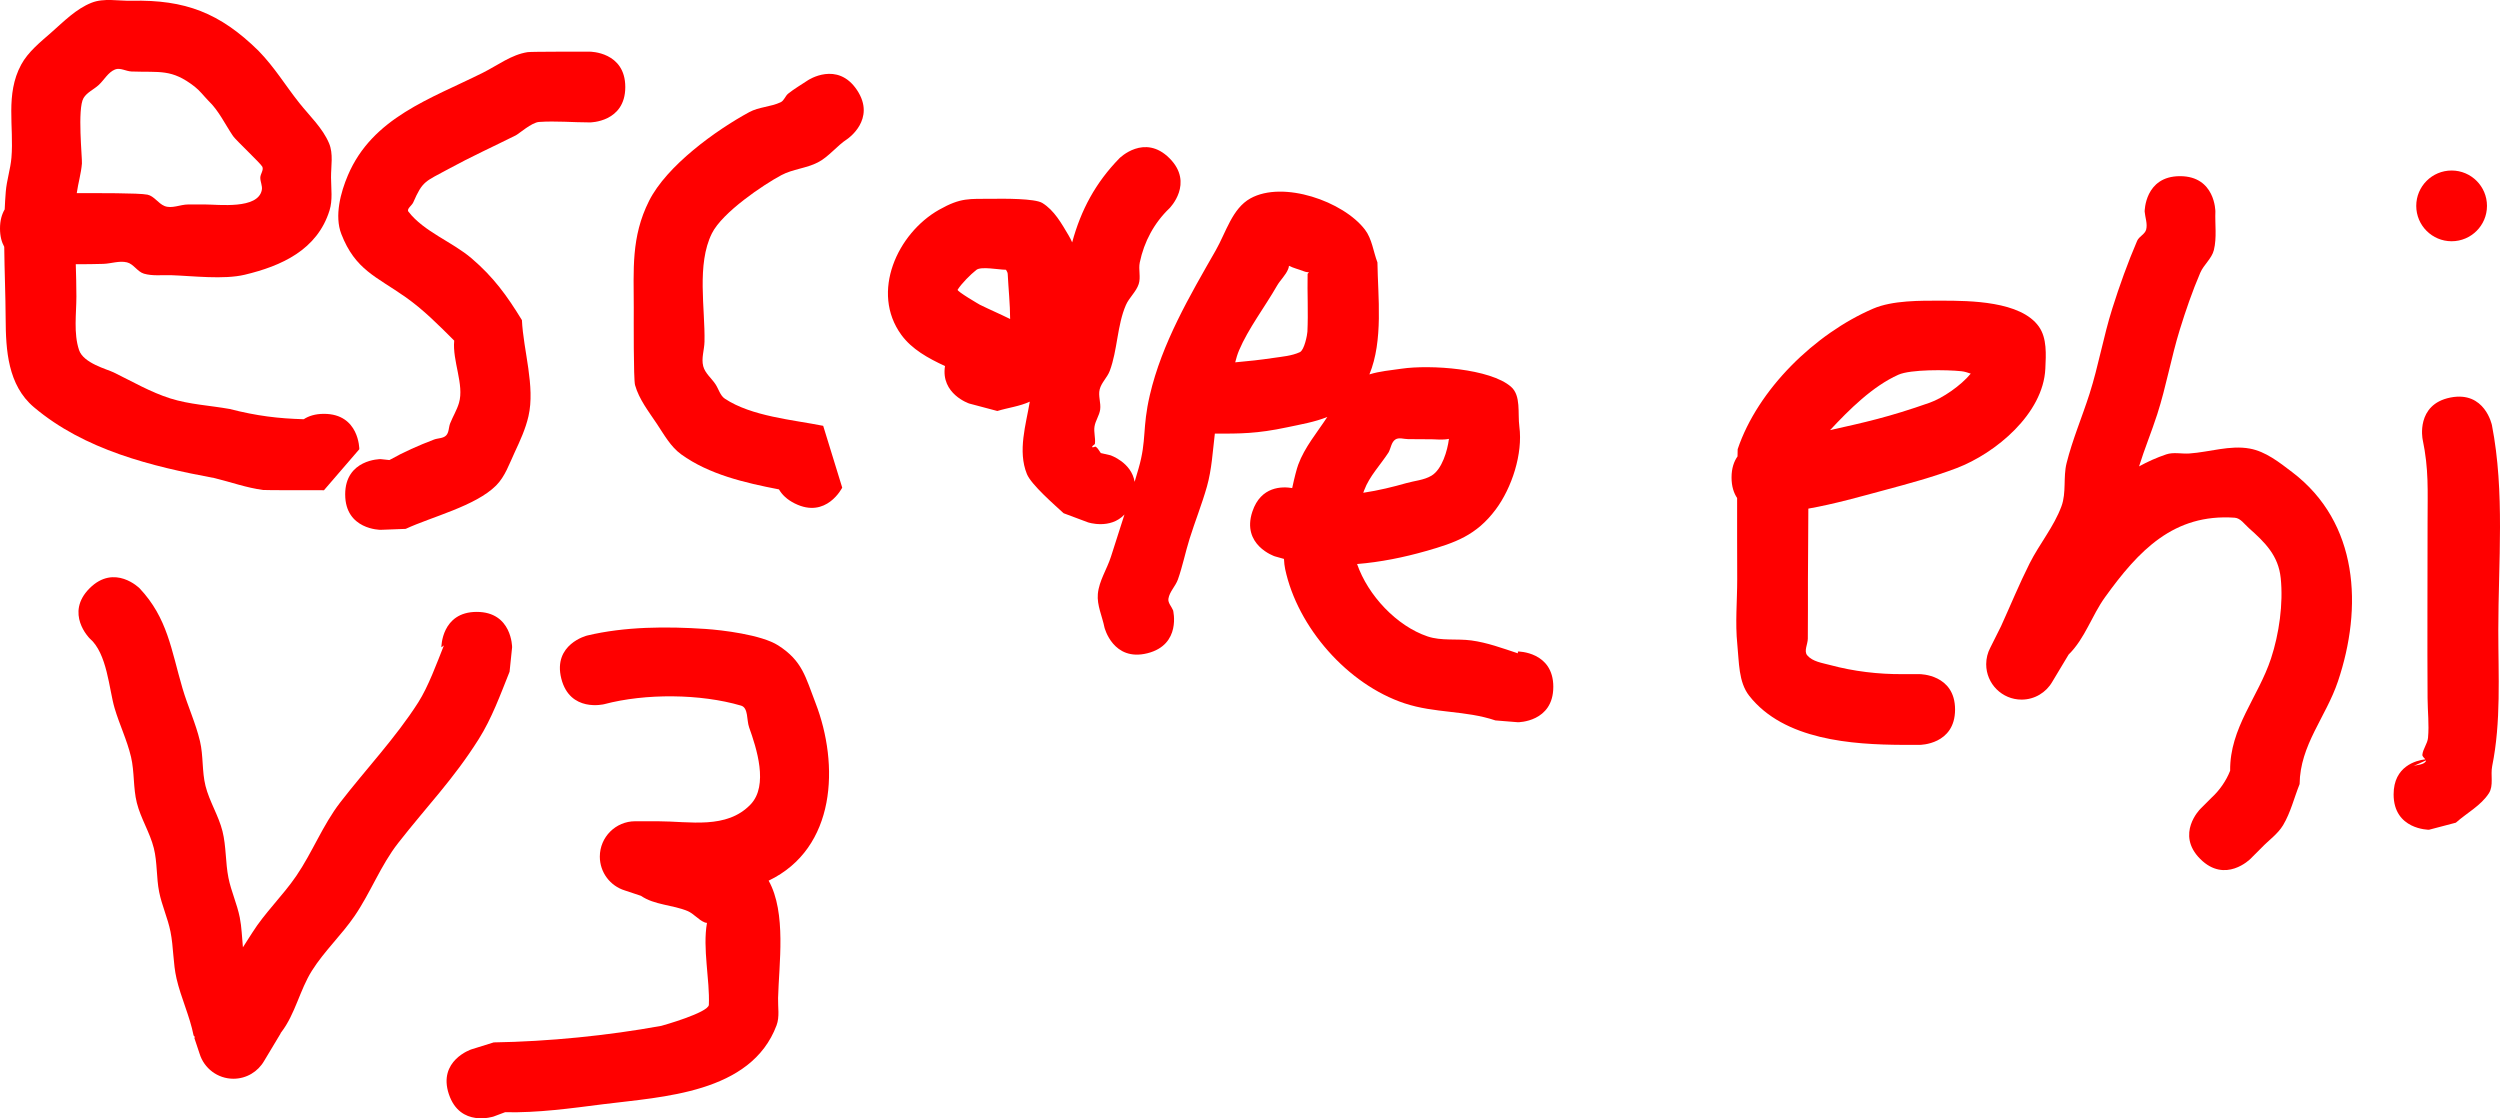 <svg version="1.1" xmlns="http://www.w3.org/2000/svg" xmlns:xlink="http://www.w3.org/1999/xlink" width="441.801" height="197.629" viewBox="0,0,441.801,197.629"><g transform="translate(-14.234,-50.616)"><g data-paper-data="{&quot;isPaintingLayer&quot;:true}" fill="#ff0000" fill-rule="nonzero" stroke="none" stroke-width="0.5" stroke-linecap="butt" stroke-linejoin="miter" stroke-miterlimit="10" stroke-dasharray="" stroke-dashoffset="0" style="mix-blend-mode: normal"><path d="M67.903,124.705c0.875,-0.574 2.038,-0.955 3.581,-0.955c6.25,0 6.25,6.25 6.25,6.25l-6.25,7.25c-2.357,0 -10.361,0.006 -10.764,-0.047c-2.911,-0.382 -5.703,-1.396 -8.554,-2.094c-11.121,-2.065 -22.995,-4.972 -31.947,-12.541c-4.611,-3.899 -4.956,-10.11 -4.985,-15.569c-0.022,-4.196 -0.206,-8.488 -0.251,-12.762c-0.457,-0.83 -0.749,-1.888 -0.749,-3.238c0,-1.429 0.327,-2.531 0.83,-3.381c0.044,-1.05 0.106,-2.096 0.191,-3.135c0.165,-2.021 0.828,-3.98 1,-6c0.469,-5.5 -1.112,-11.2 1.718,-16.434c1.239,-2.292 3.386,-3.986 5.342,-5.708c2.208,-1.943 4.364,-4.161 7.099,-5.241c2.194,-0.866 4.71,-0.3 7.069,-0.352c9.489,-0.21 15.603,2.14 22.419,8.831c2.96,3.053 4.695,6.054 7.238,9.251c1.831,2.302 4.091,4.392 5.241,7.099c0.792,1.865 0.338,4.043 0.352,6.069c0.014,1.939 0.309,3.96 -0.268,5.811c-2.174,6.976 -8.508,9.813 -14.981,11.358c-3.719,0.888 -9.152,0.213 -13.001,0.081c-1.605,-0.055 -3.269,0.18 -4.811,-0.268c-1.154,-0.335 -1.832,-1.719 -3,-2c-1.36,-0.328 -2.79,0.222 -4.189,0.268c-1.62,0.053 -3.24,0.063 -4.86,0.056c0.056,1.916 0.11,3.821 0.11,5.694c0,3.055 -0.518,6.511 0.466,9.472c0.778,2.341 4.929,3.378 6.131,3.964c3.303,1.61 6.515,3.494 10.02,4.599c3.374,1.064 6.968,1.237 10.451,1.855c4.876,1.248 8.644,1.688 13.101,1.815zM27.8,84.75c0.228,0 0.456,0 0.684,0c2.691,0 10.315,-0.046 11.811,0.268c1.176,0.247 1.889,1.541 3,2c1.293,0.535 2.79,-0.268 4.189,-0.268c1,0 2,0 3,0c2.362,0 9.352,0.905 10.018,-2.561c0.139,-0.722 -0.283,-1.454 -0.268,-2.189c0.013,-0.654 0.644,-1.345 0.352,-1.931c-0.288,-0.577 -4.684,-4.693 -5.173,-5.414c-1.421,-2.098 -2.513,-4.488 -4.349,-6.235c-0.809,-0.831 -1.511,-1.781 -2.427,-2.493c-4.094,-3.184 -6.127,-2.488 -11.154,-2.676c-0.983,-0.037 -2.022,-0.728 -2.931,-0.352c-1.234,0.509 -1.913,1.862 -2.901,2.759c-0.866,0.787 -2.06,1.287 -2.658,2.292c-1.123,1.888 -0.206,10.633 -0.282,11.566c-0.144,1.765 -0.668,3.482 -0.913,5.234z"/><path d="M75.234,138c0,-6.25 6.25,-6.25 6.25,-6.25l1.564,0.167c2.518,-1.417 5.176,-2.591 7.876,-3.619c0.703,-0.268 1.609,-0.186 2.141,-0.718c0.532,-0.532 0.441,-1.441 0.718,-2.141c0.484,-1.223 1.194,-2.36 1.564,-3.622c0.949,-3.233 -1.191,-7.395 -0.845,-11.007c-2.775,-2.765 -5.403,-5.439 -8.628,-7.709c-5.142,-3.62 -8.858,-4.791 -11.319,-11.126c-1.251,-3.219 -0.113,-7.383 1.155,-10.368c4.349,-10.242 14.641,-13.526 23.865,-18.14c2.595,-1.298 5.04,-3.201 7.909,-3.638c0.677,-0.103 9.824,-0.081 11.001,-0.081c0,0 6.25,0 6.25,6.25c0,6.25 -6.25,6.25 -6.25,6.25c-3,0 -6.006,-0.288 -8.999,-0.081c-1.296,0.09 -3.548,2.09 -4.091,2.362c-4.046,2.022 -7.911,3.771 -11.902,5.947c-4.153,2.264 -4.547,2.058 -6.233,5.913c-0.245,0.561 -1.219,1.147 -0.845,1.632c2.739,3.548 7.754,5.335 11.166,8.255c3.873,3.314 6.234,6.57 8.887,10.91c0.253,5.375 2.373,11.702 1.155,16.993c-0.511,2.218 -1.472,4.317 -2.436,6.378c-0.948,2.028 -1.699,4.276 -3.282,5.859c-3.633,3.633 -11.37,5.519 -15.983,7.663l-4.436,0.167c0,0 -6.25,0 -6.25,-6.25z"/><path d="M154.689,139.59c-1.397,-0.698 -2.27,-1.571 -2.794,-2.487c-6.054,-1.171 -12.359,-2.643 -17.273,-6.189c-1.876,-1.353 -3.042,-3.502 -4.325,-5.427c-1.446,-2.17 -3.132,-4.308 -3.837,-6.819c-0.286,-1.019 -0.227,-11.875 -0.227,-13.668c0,-6.698 -0.5,-12.497 2.696,-18.867c3.139,-6.255 11.824,-12.505 17.718,-15.703c1.705,-0.925 3.798,-0.915 5.55,-1.747c0.606,-0.288 0.801,-1.096 1.323,-1.517c1.096,-0.883 2.33,-1.578 3.496,-2.367c0,0 5.2,-3.467 8.667,1.733c3.467,5.2 -1.733,8.667 -1.733,8.667c-1.848,1.205 -3.223,3.1 -5.181,4.116c-2.021,1.049 -4.441,1.18 -6.45,2.253c-3.171,1.694 -10.431,6.569 -12.282,10.297c-2.724,5.485 -1.176,13.298 -1.304,19.133c-0.032,1.446 -0.588,2.932 -0.227,4.332c0.32,1.242 1.452,2.114 2.163,3.181c0.568,0.852 0.821,2.009 1.675,2.573c4.731,3.125 12.001,3.713 17.364,4.785l3.364,10.924c0,0 -2.795,5.59 -8.385,2.795z"/><path d="M288.734,172c0,6.25 -6.25,6.25 -6.25,6.25l-3.976,-0.321c-5.38,-1.803 -10.667,-1.235 -16.052,-3.018c-10.054,-3.328 -18.915,-13.418 -21.109,-23.73c-0.111,-0.52 -0.178,-1.125 -0.21,-1.794c-0.547,-0.138 -1.09,-0.291 -1.629,-0.459c0,0 -5.929,-1.976 -3.953,-7.906c1.507,-4.522 5.314,-4.446 7.036,-4.155c0.404,-1.897 0.803,-3.412 1.064,-4.124c1.137,-3.095 3.334,-5.676 5.145,-8.445c-2.245,0.913 -4.735,1.326 -7.109,1.832c-5.346,1.14 -8.324,1.122 -12.769,1.118c-0.381,3.138 -0.541,6.32 -1.399,9.354c-0.883,3.124 -2.102,6.144 -3.07,9.243c-0.742,2.375 -1.228,4.829 -2.057,7.175c-0.421,1.192 -1.484,2.152 -1.678,3.401c-0.114,0.732 0.552,1.374 0.828,2.061c0,0 1.516,6.063 -4.548,7.579c-6.063,1.516 -7.579,-4.548 -7.579,-4.548c-0.391,-1.98 -1.356,-3.93 -1.172,-5.939c0.213,-2.322 1.616,-4.376 2.322,-6.599c0.788,-2.48 1.591,-4.956 2.38,-7.435c-2.528,2.691 -6.442,1.386 -6.442,1.386l-4.309,-1.613c-1.569,-1.45 -5.721,-5.038 -6.488,-6.925c-1.659,-4.079 -0.159,-8.772 0.511,-12.795c-1.791,0.835 -3.839,1.069 -5.737,1.653l-4.976,-1.321c0,0 -5.063,-1.688 -4.272,-6.622c-2.989,-1.386 -5.862,-2.966 -7.718,-5.514c-5.48,-7.521 -0.693,-17.949 6.681,-22.11c3.886,-2.192 5.318,-1.888 9.286,-1.933c2.188,-0.025 7.623,-0.073 8.949,0.74c2.108,1.292 3.406,3.637 4.665,5.765c0.231,0.389 0.432,0.789 0.608,1.197c1.568,-5.763 4.133,-10.534 8.358,-14.87c0,0 4.419,-4.419 8.839,0c4.419,4.419 0,8.839 0,8.839c-2.691,2.572 -4.488,5.899 -5.25,9.582c-0.258,1.245 0.207,2.601 -0.187,3.81c-0.45,1.38 -1.687,2.387 -2.266,3.717c-1.547,3.554 -1.479,7.988 -2.854,11.64c-0.437,1.161 -1.481,2.064 -1.779,3.268c-0.286,1.154 0.25,2.388 0.086,3.565c-0.145,1.044 -0.84,1.958 -1,3c-0.151,0.988 0.19,2.005 0.081,2.999c-0.028,0.256 -0.548,0.361 -0.476,0.608c0.06,0.207 0.47,-0.152 0.645,-0.028c0.381,0.271 0.578,0.735 0.866,1.103l1.691,0.387c0,0 3.715,1.238 4.284,4.696c0.237,-0.789 0.471,-1.579 0.699,-2.371c1.464,-5.065 0.614,-7.065 1.989,-12.957c2.143,-9.187 7.022,-17.483 11.646,-25.576c1.824,-3.193 2.906,-7.392 6.12,-9.18c5.793,-3.221 16.449,0.53 20.253,5.523c1.252,1.643 1.468,3.862 2.202,5.793c0.081,6.052 1.062,13.775 -1.421,19.785c1.797,-0.569 3.769,-0.729 5.636,-1.004c5.156,-0.759 15.719,-0.016 19.385,3.18c1.808,1.576 1.166,4.663 1.481,7.04c0.639,4.814 -1.331,10.839 -4.18,14.654c-3.423,4.586 -7.171,5.877 -12.323,7.346c-3.888,1.109 -8.019,1.955 -12.175,2.292c1.925,5.55 6.997,10.954 12.456,12.795c2.453,0.828 5.169,0.366 7.735,0.709c2.779,0.371 5.557,1.393 8.213,2.274l0.024,-0.321c0,0 6.25,0 6.25,6.25zM255.151,137.699c2.691,-0.403 5.311,-1.048 7.586,-1.7c1.491,-0.427 3.128,-0.524 4.462,-1.316c1.887,-1.12 2.832,-4.47 3.083,-6.447c0.003,-0.021 0.005,-0.041 0.006,-0.062c-1.095,0.227 -2.47,0.077 -2.803,0.076c-1.461,-0.002 -2.923,-0.039 -4.384,-0.03c-0.761,0.004 -1.651,-0.355 -2.284,0.068c-0.703,0.47 -0.785,1.498 -1.178,2.247c-1.442,2.24 -3.401,4.222 -4.326,6.721c-0.054,0.147 -0.109,0.295 -0.163,0.443zM232.52,114.649c2.259,-0.193 4.515,-0.447 6.757,-0.781c1.574,-0.235 3.218,-0.353 4.664,-1.016c0.806,-0.37 1.315,-3.076 1.34,-3.615c0.161,-3.408 -0.035,-6.824 0.034,-10.235c0.455,-0.466 0.212,-0.096 -0.74,-0.47c-0.838,-0.329 -1.754,-0.539 -2.554,-0.943c-0.02,0.191 -0.063,0.377 -0.13,0.548c-0.437,1.12 -1.404,1.957 -2,3c-2.087,3.652 -5.088,7.595 -6.69,11.391c-0.289,0.685 -0.5,1.398 -0.681,2.121zM192.745,106.992c-0.006,-2.664 -0.296,-5.328 -0.43,-7.991c-0.013,-0.252 -0.176,-0.482 -0.302,-0.713c-1.374,-0.01 -4.396,-0.64 -5.242,0.029c-1.04,0.822 -2.583,2.37 -3.304,3.495c-0.179,0.279 3.876,2.632 3.928,2.657c1.765,0.87 3.587,1.646 5.351,2.523z"/><path d="M359.734,176c0,6.25 -6.25,6.25 -6.25,6.25h-3c-8.944,-0.048 -20.973,-0.834 -27.129,-8.678c-1.913,-2.438 -1.782,-5.974 -2.1,-9.057c-0.394,-3.818 -0.018,-7.677 -0.021,-11.515c-0.005,-4.791 -0.032,-9.582 -0.015,-14.374c-0.591,-0.88 -0.985,-2.056 -0.985,-3.626c0,-1.633 0.427,-2.839 1.057,-3.73c0.007,-0.424 0.015,-0.847 0.024,-1.271c3.57,-10.6 13.668,-20.417 23.939,-24.837c3.443,-1.482 8.328,-1.419 12.231,-1.412c4.809,0.009 13.875,0.052 17.07,4.596c1.439,2.046 1.248,4.919 1.133,7.418c-0.366,7.963 -8.786,14.956 -15.685,17.58c-4.146,1.577 -8.444,2.733 -12.728,3.884c-4.195,1.127 -8.843,2.457 -13.469,3.271c0.003,4.172 -0.067,8.349 -0.072,12.501c-0.004,3.495 0.01,6.99 -0.021,10.485c-0.009,0.982 -0.736,2.195 -0.1,2.943c0.952,1.121 2.643,1.338 4.063,1.719c4.156,1.116 8.506,1.633 12.808,1.603h3c0,0 6.25,0 6.25,6.25zM337.641,126.63c6.129,-1.378 10.303,-2.276 17.61,-4.848c2.286,-0.804 5.508,-3.017 7.256,-5.139c-0.542,-0.181 -1.086,-0.364 -1.639,-0.423c-2.601,-0.278 -9.003,-0.346 -11.153,0.619c-4.559,2.045 -8.671,6.142 -12.074,9.791z"/><path d="M403.065,202.419c-4.419,-4.419 0,-8.839 0,-8.839l2,-2c1.42,-1.304 2.575,-2.969 3.282,-4.763c-0.086,-7.57 4.98,-13.021 7.226,-19.846c1.419,-4.313 2.185,-9.662 1.709,-14.208c-0.417,-3.97 -2.745,-6.269 -5.643,-8.837c-0.769,-0.681 -1.462,-1.748 -2.486,-1.82c-10.768,-0.753 -16.969,5.787 -22.92,14.049c-2.337,3.245 -3.567,7.336 -6.429,10.129l-2.9,4.833c-1.08,1.872 -3.102,3.133 -5.418,3.133c-3.452,0 -6.25,-2.798 -6.25,-6.25c0,-1.05 0.259,-2.039 0.716,-2.908l1.905,-3.81c1.683,-3.7 3.223,-7.47 5.051,-11.1c1.735,-3.445 4.298,-6.49 5.632,-10.11c0.883,-2.396 0.281,-5.129 0.9,-7.607c1.042,-4.176 2.75,-8.159 4.059,-12.259c1.582,-4.957 2.456,-10.12 4.025,-15.081c1.279,-4.045 2.712,-8.048 4.385,-11.947c0.335,-0.781 1.384,-1.166 1.595,-1.99c0.265,-1.033 -0.179,-2.126 -0.268,-3.189c0,0 0,-6.25 6.25,-6.25c6.25,0 6.25,6.25 6.25,6.25c-0.089,2.27 0.277,4.605 -0.268,6.811c-0.374,1.513 -1.792,2.577 -2.405,4.01c-1.401,3.274 -2.563,6.651 -3.615,10.053c-1.52,4.917 -2.401,10.019 -3.975,14.919c-0.998,3.106 -2.261,6.133 -3.225,9.247c1.513,-0.835 3.11,-1.551 4.802,-2.124c1.292,-0.438 2.729,-0.063 4.09,-0.158c3.563,-0.247 7.165,-1.506 10.678,-0.866c2.82,0.514 5.233,2.445 7.514,4.18c11.757,8.945 12.455,23.91 8.065,36.955c-2.128,6.325 -6.705,11.248 -6.774,18.154c-0.973,2.42 -1.581,5.02 -2.919,7.259c-0.941,1.574 -2.532,2.653 -3.798,3.979l-2,2c0,0 -4.419,4.419 -8.839,0z"/><path d="M437.234,191c0,-4.997 3.995,-5.999 5.597,-6.2c-0.19,-0.249 -0.545,-0.519 -0.516,-0.802c0.105,-1.049 0.903,-1.95 1,-3c0.214,-2.323 -0.066,-4.666 -0.081,-6.999c-0.064,-10.332 0,-20.668 0,-31c0,-5.801 0.24,-9.372 -0.879,-14.774c0,0 -1.226,-6.129 4.903,-7.354c6.129,-1.226 7.354,4.903 7.354,4.903c2.297,11.812 1.121,24.23 1.121,36.226c0,8.05 0.504,16.179 -1.081,24.001c-0.32,1.578 0.29,3.439 -0.579,4.794c-1.409,2.194 -3.893,3.47 -5.84,5.205l-4.75,1.25c0,0 -6.25,0 -6.25,-6.25zM442.939,184.998l-2.204,1.002c0.72,-0.265 1.684,-0.193 2.16,-0.795c0.053,-0.067 0.063,-0.136 0.044,-0.207z"/><path d="M441.234,87c0,-3.452 2.798,-6.25 6.25,-6.25c3.452,0 6.25,2.798 6.25,6.25c0,3.452 -2.798,6.25 -6.25,6.25c-3.452,0 -6.25,-2.798 -6.25,-6.25z"/><path d="M98.484,158.75c6.25,0 6.25,6.25 6.25,6.25l-0.447,4.321c-1.617,4.032 -3.132,8.235 -5.466,11.932c-4.518,7.156 -8.984,11.643 -14.222,18.339c-3.082,3.94 -4.872,8.755 -7.694,12.886c-2.307,3.376 -5.362,6.215 -7.543,9.673c-2.155,3.419 -2.946,7.645 -5.399,10.856c-0.049,0.064 -0.098,0.128 -0.148,0.191l0.029,0.017l-2.941,4.902c-1.08,1.872 -3.102,3.133 -5.418,3.133c-2.812,0 -5.189,-1.856 -5.975,-4.41l-0.954,-2.863l0.156,-0.052l-0.268,-0.32c-0.676,-3.429 -2.223,-6.638 -3.011,-10.043c-0.63,-2.721 -0.522,-5.572 -1.072,-8.311c-0.477,-2.379 -1.525,-4.62 -2,-7c-0.51,-2.554 -0.312,-5.229 -0.945,-7.755c-0.692,-2.763 -2.309,-5.237 -3,-8c-0.661,-2.644 -0.404,-5.459 -1.027,-8.113c-0.694,-2.957 -2.047,-5.722 -2.906,-8.635c-0.989,-3.354 -1.294,-9.673 -4.419,-12.328c0,0 -4.419,-4.419 0,-8.839c4.419,-4.419 8.839,0 8.839,0c4.956,5.276 5.582,10.859 7.581,17.672c0.926,3.155 2.34,6.165 3.094,9.365c0.608,2.578 0.331,5.317 0.973,7.887c0.691,2.763 2.31,5.237 3,8c0.671,2.688 0.511,5.528 1.055,8.245c0.477,2.379 1.526,4.62 2,7c0.345,1.732 0.382,3.515 0.556,5.274c0.543,-0.851 1.093,-1.694 1.623,-2.536c2.262,-3.592 5.403,-6.562 7.8,-10.065c2.854,-4.172 4.693,-9.014 7.783,-13.015c4.468,-5.786 9.811,-11.438 13.778,-17.661c1.785,-2.8 3.296,-6.965 4.534,-10.068l-0.447,0.321c0,0 0,-6.25 6.25,-6.25z"/><path d="M93.555,243.976c-1.976,-5.929 3.953,-7.906 3.953,-7.906l3.975,-1.24c9.62,-0.15 20.154,-1.197 29.619,-2.926c0.133,-0.024 8.342,-2.339 8.401,-3.716c0.189,-4.417 -1.13,-9.925 -0.332,-14.478c-0.153,-0.01 -0.303,-0.043 -0.433,-0.097c-1.109,-0.463 -1.891,-1.537 -3,-2c-2.663,-1.111 -5.853,-1.049 -8.23,-2.685l-2.863,-0.954c-2.554,-0.785 -4.41,-3.163 -4.41,-5.975c0,-3.452 2.798,-6.25 6.25,-6.25h4c5.656,0.009 12.142,1.468 16.393,-2.974c3.217,-3.362 1.037,-9.979 -0.262,-13.627c-0.457,-1.283 -0.11,-3.449 -1.417,-3.833c-7.169,-2.105 -16.89,-2.189 -24.198,-0.253c0,0 -6.063,1.516 -7.579,-4.548c-1.516,-6.063 4.548,-7.579 4.548,-7.579c6.692,-1.605 14.106,-1.63 20.959,-1.171c2.814,0.188 9.862,1.003 12.843,2.918c4.272,2.745 4.801,5.554 6.583,10.167c4.21,10.897 3.678,25.658 -8.288,31.399c3.182,5.676 1.817,14.81 1.669,20.751c-0.04,1.606 0.295,3.307 -0.268,4.811c-4.505,12.041 -20.226,12.624 -30.61,13.941c-5.778,0.733 -11.537,1.546 -17.371,1.417l-2.025,0.76c0,0 -5.929,1.976 -7.906,-3.953z"/></g></g></svg>